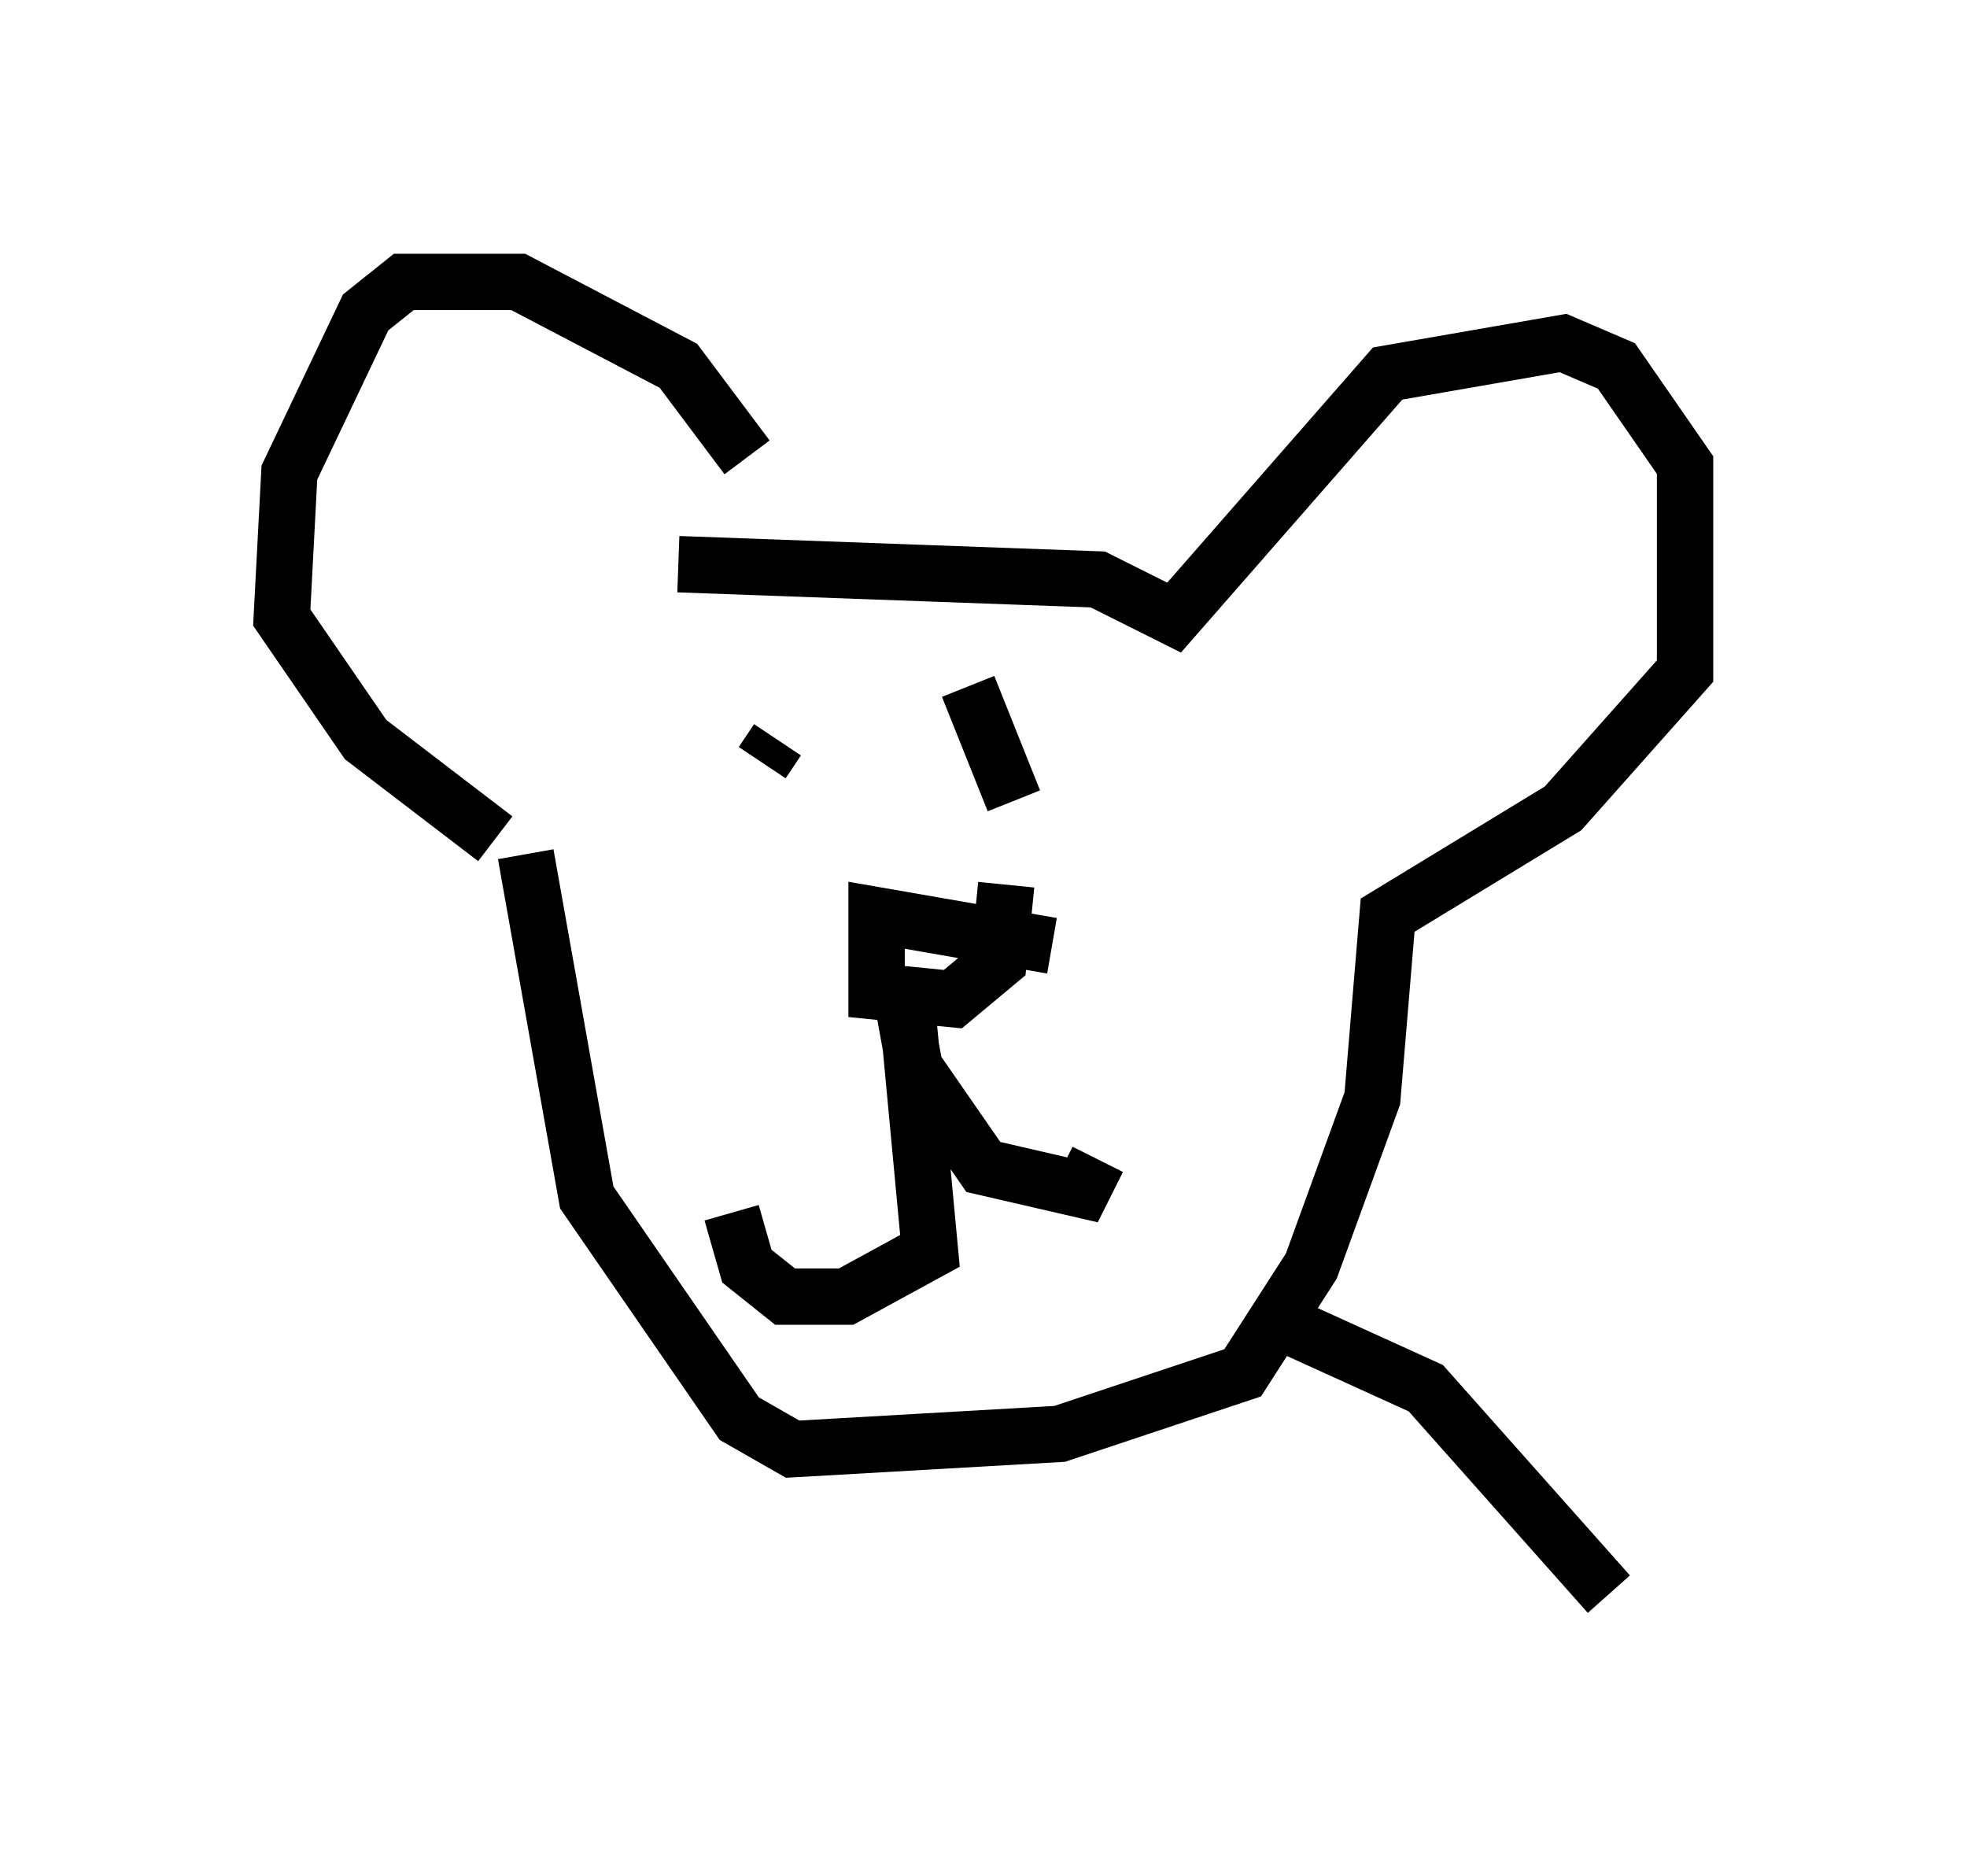 <?xml version="1.0" encoding="utf-8" ?>
<svg baseProfile="full" height="33.274" version="1.1" width="34.898" xmlns="http://www.w3.org/2000/svg" xmlns:ev="http://www.w3.org/2001/xml-events" xmlns:xlink="http://www.w3.org/1999/xlink"><defs /><rect fill="white" height="33.274" width="34.898" x="0" y="0" /><path d="M13.66, 10.413 m-0.406, -2.3 l-1.218, -1.624 -2.842, -1.488 l-2.03, 0.0 -0.677, 0.541 l-1.353, 2.842 -0.135, 2.571 l1.488, 2.165 2.3, 1.759 m3.248, -4.871 l7.442, 0.271 1.353, 0.677 l3.789, -4.33 3.112, -0.541 l0.947, 0.406 1.218, 1.759 l0.0, 3.654 -2.165, 2.436 l-3.112, 1.894 -0.271, 3.248 l-1.083, 2.977 -1.218, 1.894 l-3.248, 1.083 -4.736, 0.271 l-0.947, -0.541 -2.706, -3.924 l-1.083, -6.089 m9.337, 1.624 l-3.112, -0.541 0.0, 1.353 l1.353, 0.135 0.812, -0.677 l0.135, -1.353 m-1.759, 2.165 l0.406, 4.33 -1.488, 0.812 l-1.083, 0.0 -0.677, -0.541 l-0.271, -0.947 m2.977, -4.059 l0.271, 1.488 1.218, 1.759 l1.759, 0.406 0.271, -0.541 m-2.3, -8.39 l0.812, 2.03 m-4.465, -0.677 l0.271, -0.406 m8.525, 10.149 l2.977, 1.353 3.248, 3.654 " fill="none" stroke="black" stroke-width="1" /></svg>